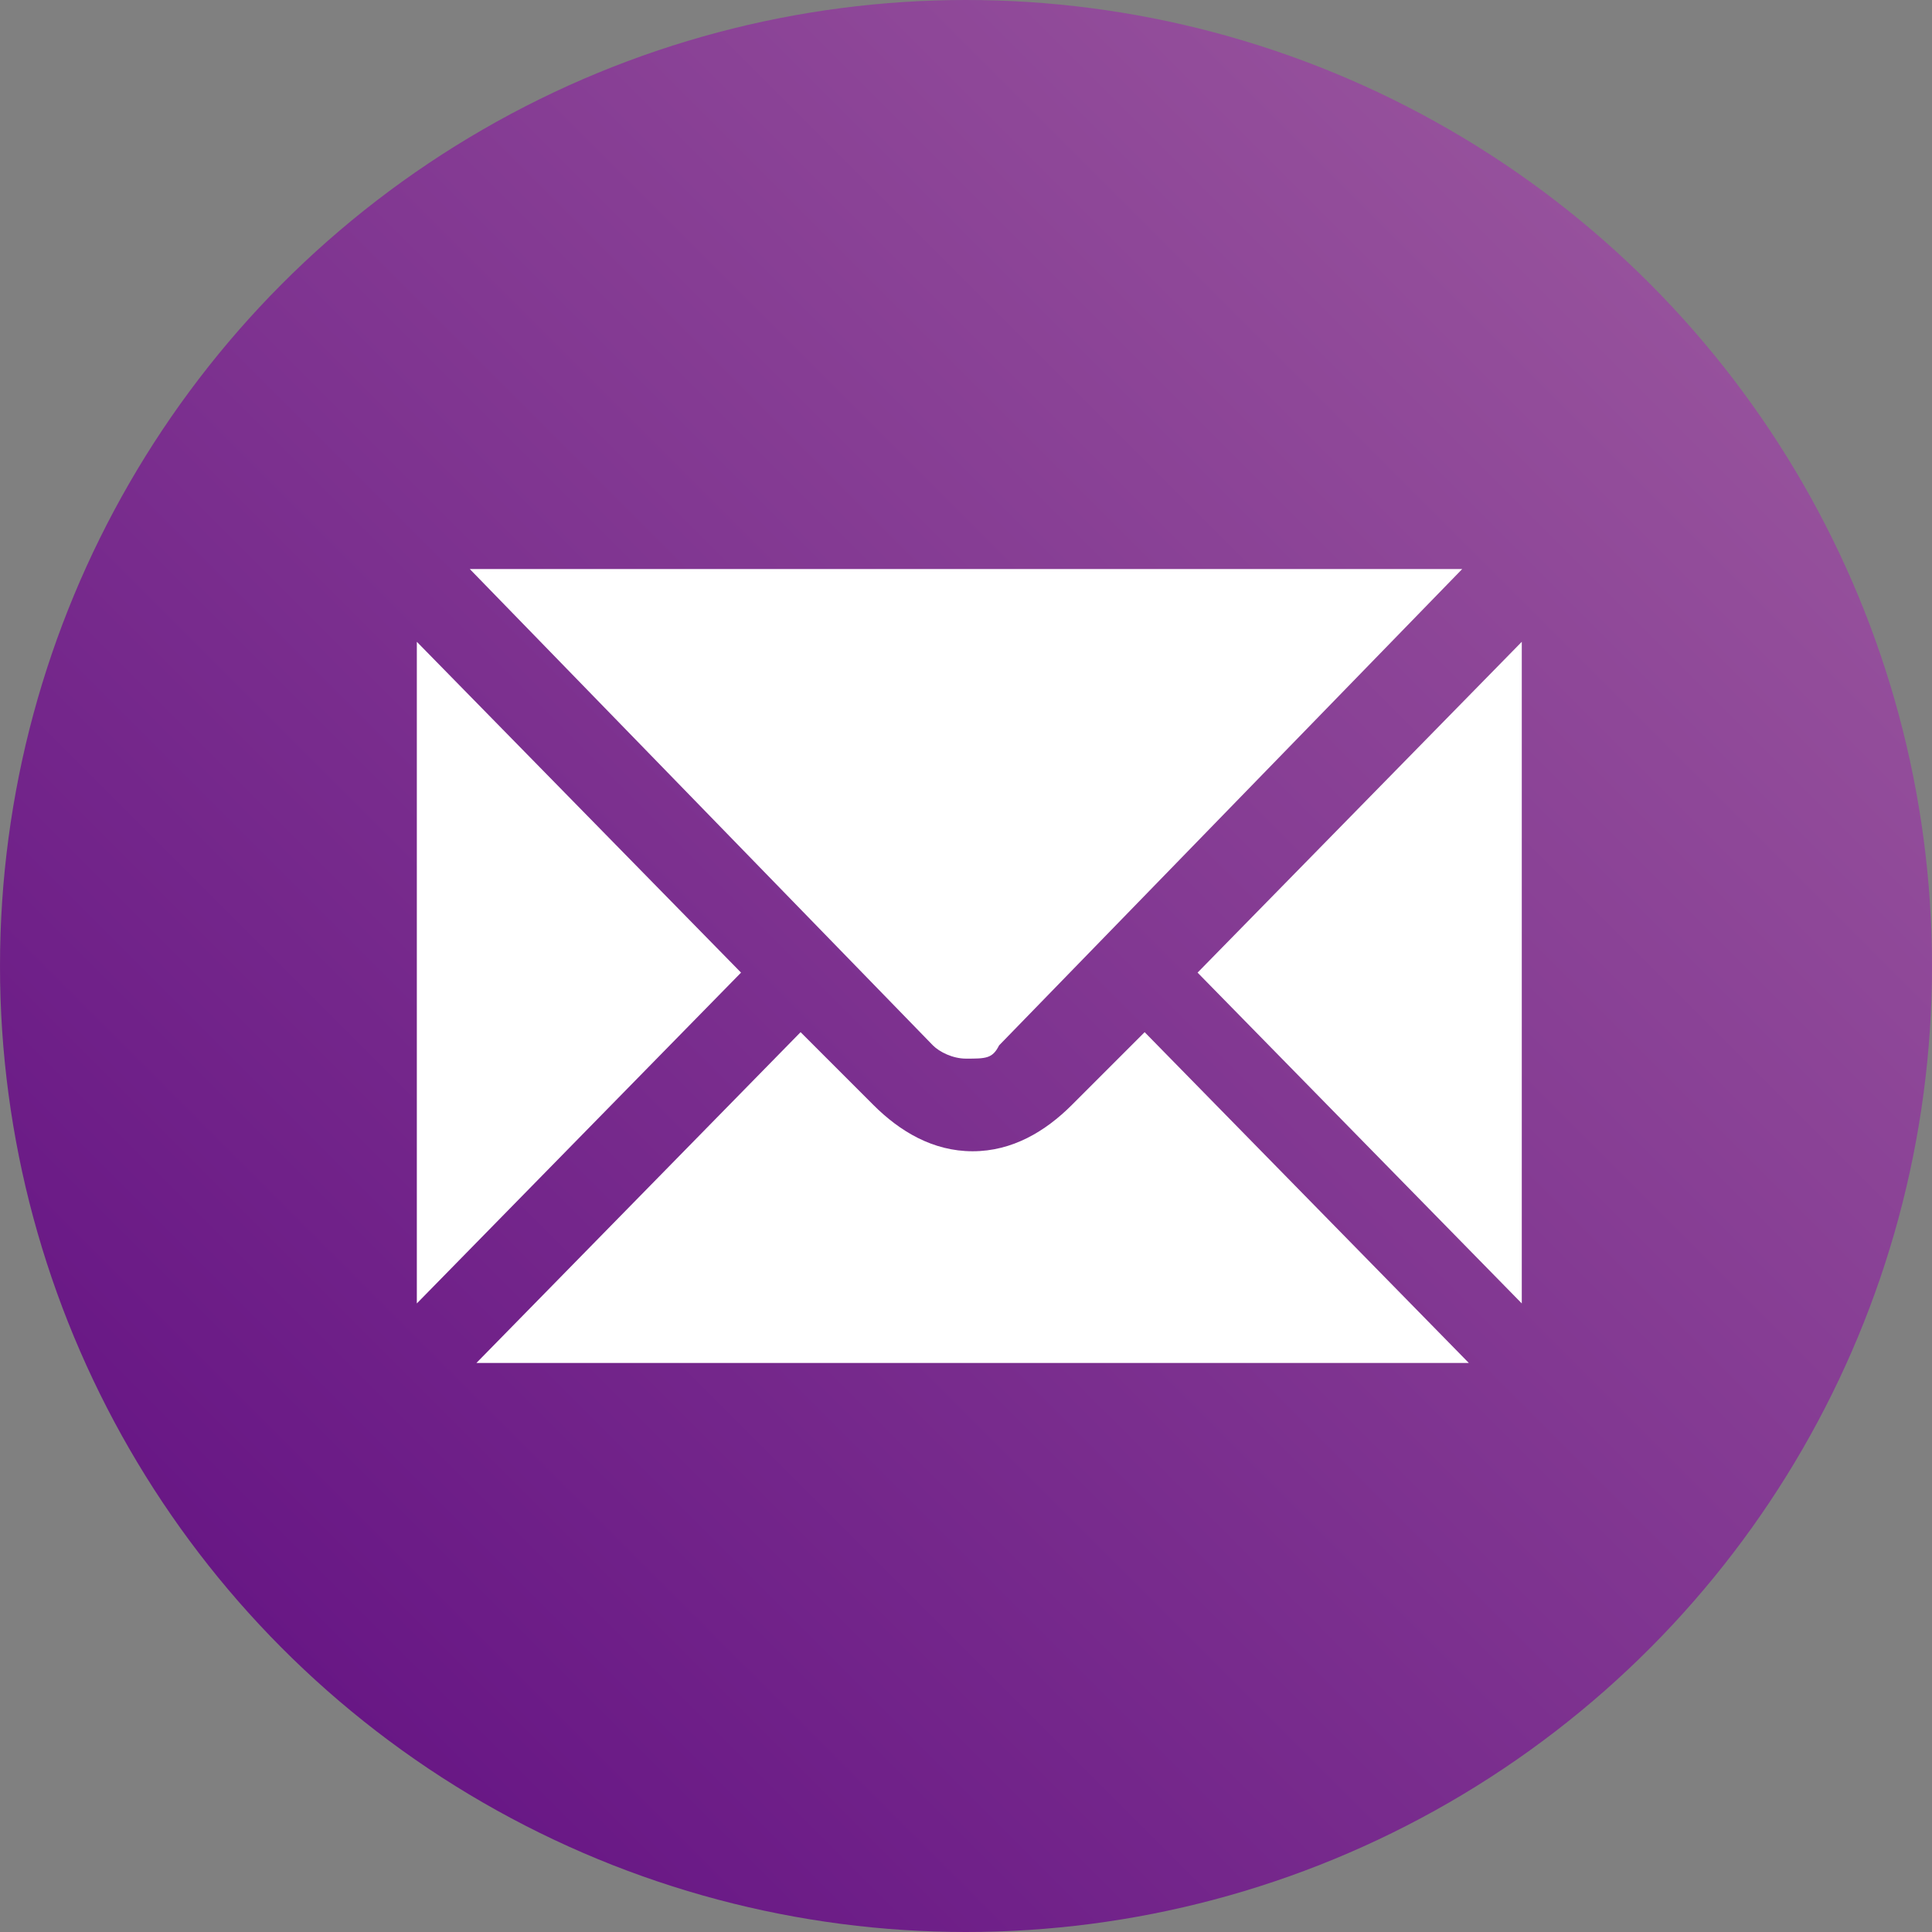 <?xml version="1.0" encoding="utf-8"?>
<!-- Generator: Adobe Illustrator 25.4.1, SVG Export Plug-In . SVG Version: 6.00 Build 0)  -->
<svg version="1.1" id="ELEMENTS" xmlns="http://www.w3.org/2000/svg" xmlns:xlink="http://www.w3.org/1999/xlink" x="0px" y="0px"
	 viewBox="0 0 29.2 29.2" style="enable-background:new 0 0 29.2 29.2;" xml:space="preserve">
<rect x="0" y="0" width="29.2" height="29.2" fill="#808080" stroke="none"/>
<style type="text/css">
	.st0{fill:url(#SVGID_1_);}
	.st1{fill:#FFFFFF;}
</style>
<linearGradient id="SVGID_1_" gradientUnits="userSpaceOnUse" x1="24.958" y1="25.104" x2="4.282" y2="4.428" gradientTransform="matrix(1 0 0 -1 0 29.386)">
	<stop  offset="0" style="stop-color:#96519C"/>
	<stop  offset="1" style="stop-color:#681785"/>
</linearGradient>
<circle class="st0" cx="14.6" cy="14.6" r="14.6"/>
<path class="st1" d="M23,19.7l-4.9-5l4.9-5L23,19.7C23,19.7,23,19.7,23,19.7z M7.2,20.6l4.9-5l1.1,1.1c0.4,0.4,0.9,0.7,1.5,0.7
	c0.6,0,1.1-0.3,1.5-0.7l1.1-1.1l4.9,5H7.2L7.2,20.6z M22.1,8.6l-7,7.2C15,16,14.9,16,14.6,16c-0.2,0-0.4-0.1-0.5-0.2l-7-7.2
	C7.1,8.6,22.1,8.6,22.1,8.6z M6.3,9.7l4.9,5l-4.9,5C6.3,19.7,6.3,9.7,6.3,9.7z"/>
</svg>
